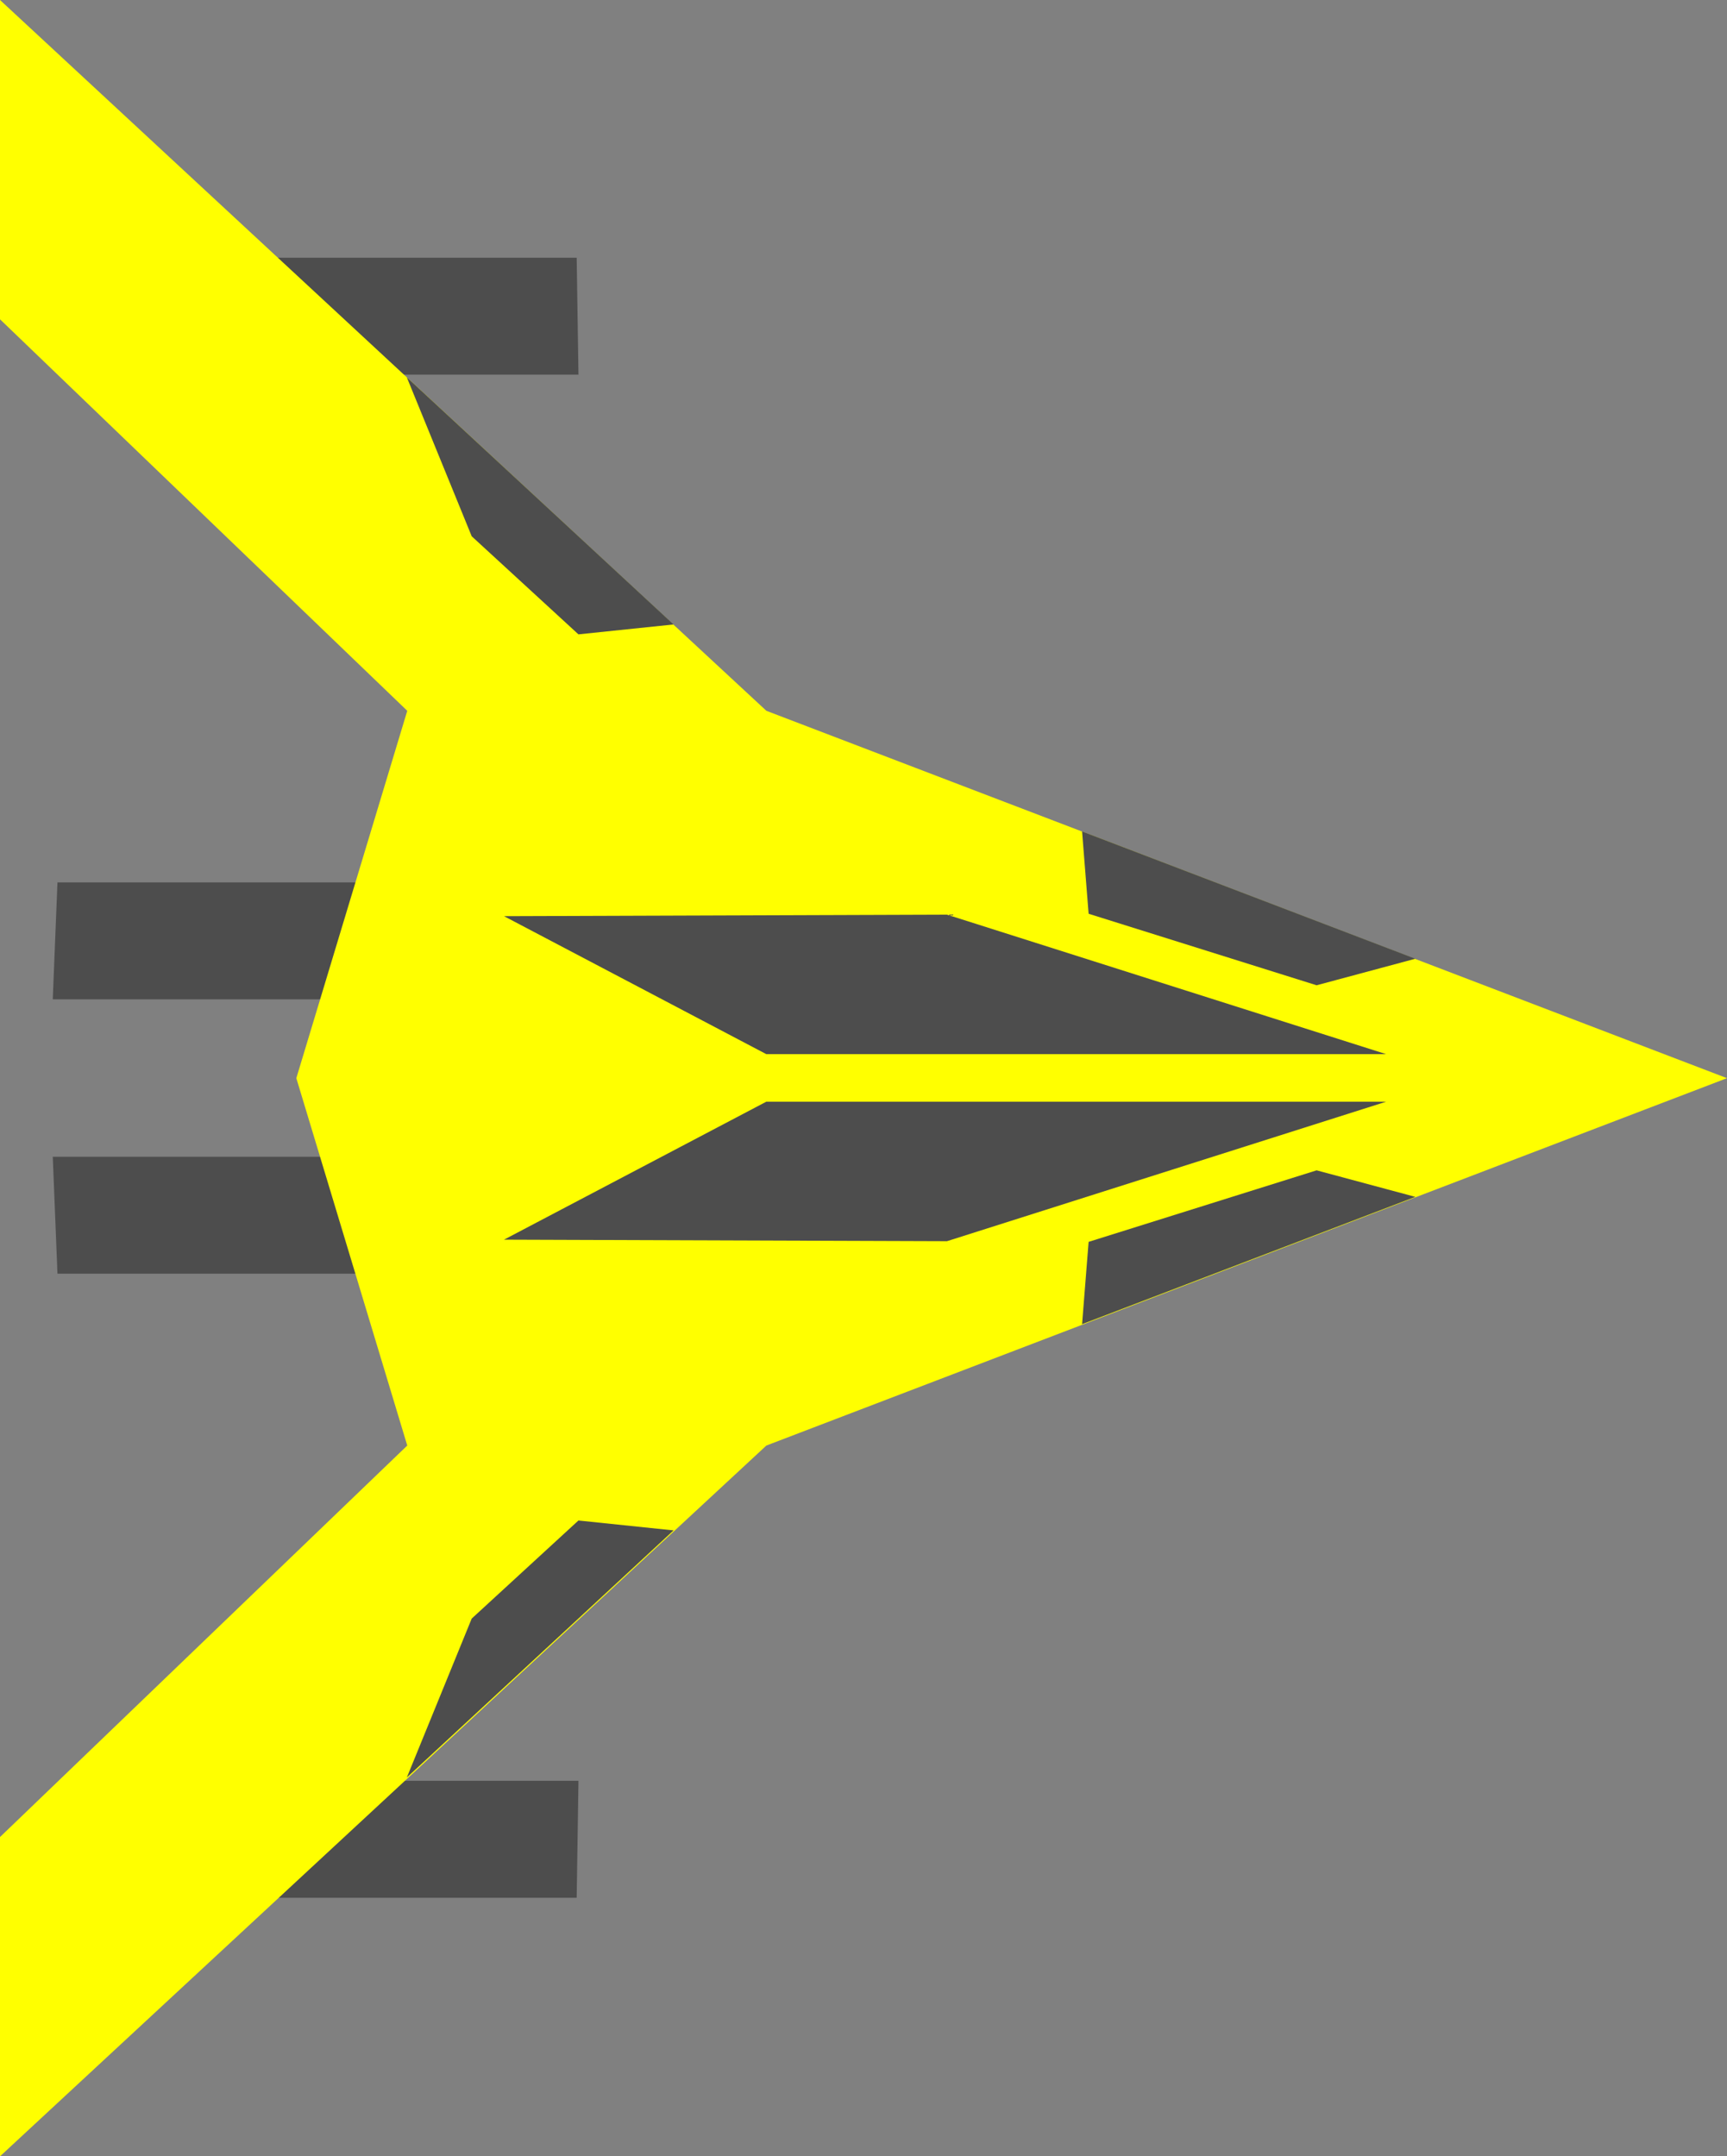 <?xml version="1.0" encoding="UTF-8" standalone="no"?>
<svg
        xmlns:dc="http://purl.org/dc/elements/1.1/"
        xmlns:cc="http://creativecommons.org/ns#"
        xmlns:rdf="http://www.w3.org/1999/02/22-rdf-syntax-ns#"
        xmlns:sodipodi="http://sodipodi.sourceforge.net/DTD/sodipodi-0.dtd"
        xmlns:inkscape="http://www.inkscape.org/namespaces/inkscape"
        xmlns="http://www.w3.org/2000/svg"
        width="140.439mm"
        height="175.352mm"
        viewBox="0 0 140.439 175.352"
        version="1.1"
        id="svg8"
        inkscape:version="1.0.1 (3bc2e813f5, 2020-09-07)"
        sodipodi:docname="enemy_yellow.svg"
        inkscape:export-filename="/home/johannes/Documents/ludumdare/spaceship.png"
        inkscape:export-xdpi="14.49"
        inkscape:export-ydpi="14.49">
  <rect x="0" y="0" width="140.439" height="175.352" fill="#808080" stroke="none"/>
  <defs
          id="defs2">
    <inkscape:path-effect
            effect="mirror_symmetry"
            start_point="41.085,188.556"
            end_point="41.085,-73.946"
            center_point="41.085,57.305"
            id="path-effect40"
            is_visible="true"
            lpeversion="1"
            mode="horizontal"
            discard_orig_path="false"
            fuse_paths="false"
            oposite_fuse="false"
            split_items="false"/>
    <inkscape:path-effect
            effect="mirror_symmetry"
            start_point="28.541,101.002"
            end_point="28.541,-143.857"
            center_point="28.541,-21.428"
            id="path-effect230"
            is_visible="true"
            lpeversion="1"
            mode="horizontal"
            discard_orig_path="false"
            fuse_paths="false"
            oposite_fuse="false"
            split_items="false"/>
    <inkscape:path-effect
            effect="mirror_symmetry"
            start_point="124.468,93.953"
            end_point="124.468,-95.003"
            center_point="124.468,-0.525"
            id="path-effect149"
            is_visible="true"
            lpeversion="1"
            mode="horizontal"
            discard_orig_path="false"
            fuse_paths="false"
            oposite_fuse="false"
            split_items="false"/>
    <inkscape:path-effect
            effect="mirror_symmetry"
            start_point="60.265,155.56"
            end_point="60.265,-33.396"
            center_point="60.265,61.082"
            id="path-effect111"
            is_visible="true"
            lpeversion="1"
            mode="horizontal"
            discard_orig_path="false"
            fuse_paths="false"
            oposite_fuse="false"
            split_items="false"/>
    <inkscape:path-effect
            effect="mirror_symmetry"
            start_point="-95.518,50.672"
            end_point="73.807,50.672"
            center_point="-10.855,50.672"
            id="path-effect92"
            is_visible="true"
            lpeversion="1"
            mode="vertical"
            discard_orig_path="false"
            fuse_paths="false"
            oposite_fuse="false"
            split_items="false"/>
    <inkscape:path-effect
            effect="mirror_symmetry"
            start_point="43.362,170.965"
            end_point="43.362,-17.991"
            center_point="43.362,76.487"
            id="path-effect73"
            is_visible="true"
            lpeversion="1"
            mode="horizontal"
            discard_orig_path="false"
            fuse_paths="false"
            oposite_fuse="false"
            split_items="false"/>
    <inkscape:path-effect
            effect="mirror_symmetry"
            start_point="89.788,120.753"
            end_point="89.788,-124.106"
            center_point="89.788,-1.677"
            id="path-effect33"
            is_visible="true"
            lpeversion="1"
            mode="horizontal"
            discard_orig_path="false"
            fuse_paths="false"
            oposite_fuse="false"
            split_items="false"/>
    <inkscape:path-effect
            effect="mirror_symmetry"
            start_point="100,171.853"
            end_point="100,-3.499"
            center_point="100,84.177"
            id="path-effect13"
            is_visible="true"
            lpeversion="1"
            mode="horizontal"
            discard_orig_path="false"
            fuse_paths="false"
            oposite_fuse="false"
            split_items="false"/>
  </defs>
  <sodipodi:namedview
          id="base"
          pagecolor="#ffffff"
          bordercolor="#666666"
          borderopacity="1.0"
          inkscape:pageopacity="0.0"
          inkscape:pageshadow="2"
          inkscape:zoom="0.7340191"
          inkscape:cx="128.76413"
          inkscape:cy="402.84448"
          inkscape:document-units="mm"
          inkscape:current-layer="layer2"
          inkscape:document-rotation="0"
          showgrid="false"
          inkscape:window-width="1914"
          inkscape:window-height="1012"
          inkscape:window-x="3840"
          inkscape:window-y="0"
          inkscape:window-maximized="1"
          lock-margins="true"
          fit-margin-top="0"
          fit-margin-left="0"
          fit-margin-right="0"
          fit-margin-bottom="0"/>
  <g
          inkscape:label="Ebene 1"
          inkscape:groupmode="layer"
          id="layer1"
          transform="translate(-29.78,3.499)"
          style="display:inline">
    <path
            id="rect10-3"
            style="display:inline;fill:#4d4d4d;fill-rule:evenodd;stroke-width:0.265"
            d="M 9.348,30.898 20.82,30.696 V 70.648 L 9.348,70.115 Z m 160.88,0 -11.472,-0.202 v 39.952 l 11.472,-0.533 z"
            inkscape:path-effect="#path-effect33"
            inkscape:original-d="M 9.3476306,30.897831 20.819681,30.695963 V 70.647565 L 9.3476306,70.115055 Z"
            transform="matrix(0,0.829,-0.716,0,98.799,9.707)"
            sodipodi:nodetypes="ccccc"/>
    <path
            id="rect10-3-62"
            style="display:inline;fill:#4d4d4d;fill-rule:evenodd;stroke-width:0.265"
            d="M 9.348,30.898 20.82,30.696 V 70.648 L 9.348,70.115 Z m 38.387,0 -11.472,-0.202 v 39.952 l 11.472,-0.533 z"
            inkscape:path-effect="#path-effect230"
            inkscape:original-d="M 9.3476306,30.897831 20.819681,30.695963 V 70.647565 L 9.3476306,70.115055 Z"
            transform="matrix(0,0.829,-0.716,0,84.655,60.505)"
            sodipodi:nodetypes="ccccc"/>
  </g>
  <g
          inkscape:groupmode="layer"
          id="layer2"
          inkscape:label="Ebene 2"
          style="display:inline"
          transform="translate(-29.78,3.499)">
    <path
            id="rect10"
            style="fill:#ffff00;fill-rule:evenodd;stroke-width:0.265"
            d="m 70.126,92.075 9.818,-25.672 10.363,-27.099 L 100,13.958 V 130.3 L 70.126,121.279 38.289,154.397 H 12.324 l 30.684,-33.082 20.116,-21.69 z m 59.748,0 -9.818,-25.672 -10.363,-27.099 -9.693,-25.346 V 130.3 l 29.874,-9.021 31.837,33.118 h 25.965 l -30.684,-33.082 -20.116,-21.69 z"
            inkscape:path-effect="#path-effect13"
            inkscape:original-d="m 70.126208,92.074539 9.818253,-25.672078 10.363,-27.099 L 100,13.957902 V 130.29993 L 70.126208,121.27887 38.288868,154.397 H 12.324 l 30.684461,-33.08154 20.116,-21.689999 z"
            sodipodi:nodetypes="ccccccccccc"
            transform="rotate(90,100,84.177)"/>
  </g>
  <g
          inkscape:groupmode="layer"
          id="layer3"
          inkscape:label="Ebene 3"
          transform="translate(-29.78,3.499)"
          sodipodi:insensitive="true"
          style="display:inline">
    <path
            id="rect10-3-6"
            style="display:inline;fill:#4d4d4d;fill-rule:evenodd;stroke-width:0.265"
            d="M 13.458,69.172 39.003,30.696 V 85.008 L 13.738,107.989 Z m 59.807,0 -25.545,-38.476 v 54.312 l 25.265,22.981 z"
            inkscape:path-effect="#path-effect73"
            inkscape:original-d="M 13.458067,69.171566 39.003241,30.695963 V 85.007805 L 13.737988,107.98873 Z"
            transform="matrix(0,0.444,-0.928,0,170.98,64.904)"
            sodipodi:nodetypes="ccccc"/>
    <path
            id="rect10-3-6-5"
            style="display:inline;fill:#4d4d4d;fill-rule:evenodd;stroke-width:0.265"
            d="m 15.144,41.928 23.314,-29.201 4.859,8.649 -13.1,19.98 z m 90.241,0 -23.314,-29.201 -4.859,8.649 13.1,19.98 z"
            inkscape:path-effect="#path-effect111"
            inkscape:original-d="M 15.144383,41.92805 38.458874,12.726676 43.317555,21.375577 30.217551,41.355205 Z"
            transform="matrix(0,0.444,-0.928,0,156.684,57.39)"
            sodipodi:nodetypes="ccccc"/>
    <path
            id="rect10-3-6-5-5"
            style="display:inline;fill:#4d4d4d;fill-rule:evenodd;stroke-width:0.265"
            d="m -3.751,39.494 45.257,-23.373 1.812,8.335 -17.962,9.352 z m 256.437,0 -45.257,-23.373 -1.812,8.335 17.962,9.352 z"
            inkscape:path-effect="#path-effect149"
            inkscape:original-d="M -3.7506026,39.493951 41.506012,16.121214 43.317555,24.456592 25.355104,33.808217 Z"
            transform="matrix(0,0.444,-0.928,0,99.513,28.853)"
            sodipodi:nodetypes="ccccc"/>
  </g>
</svg>
